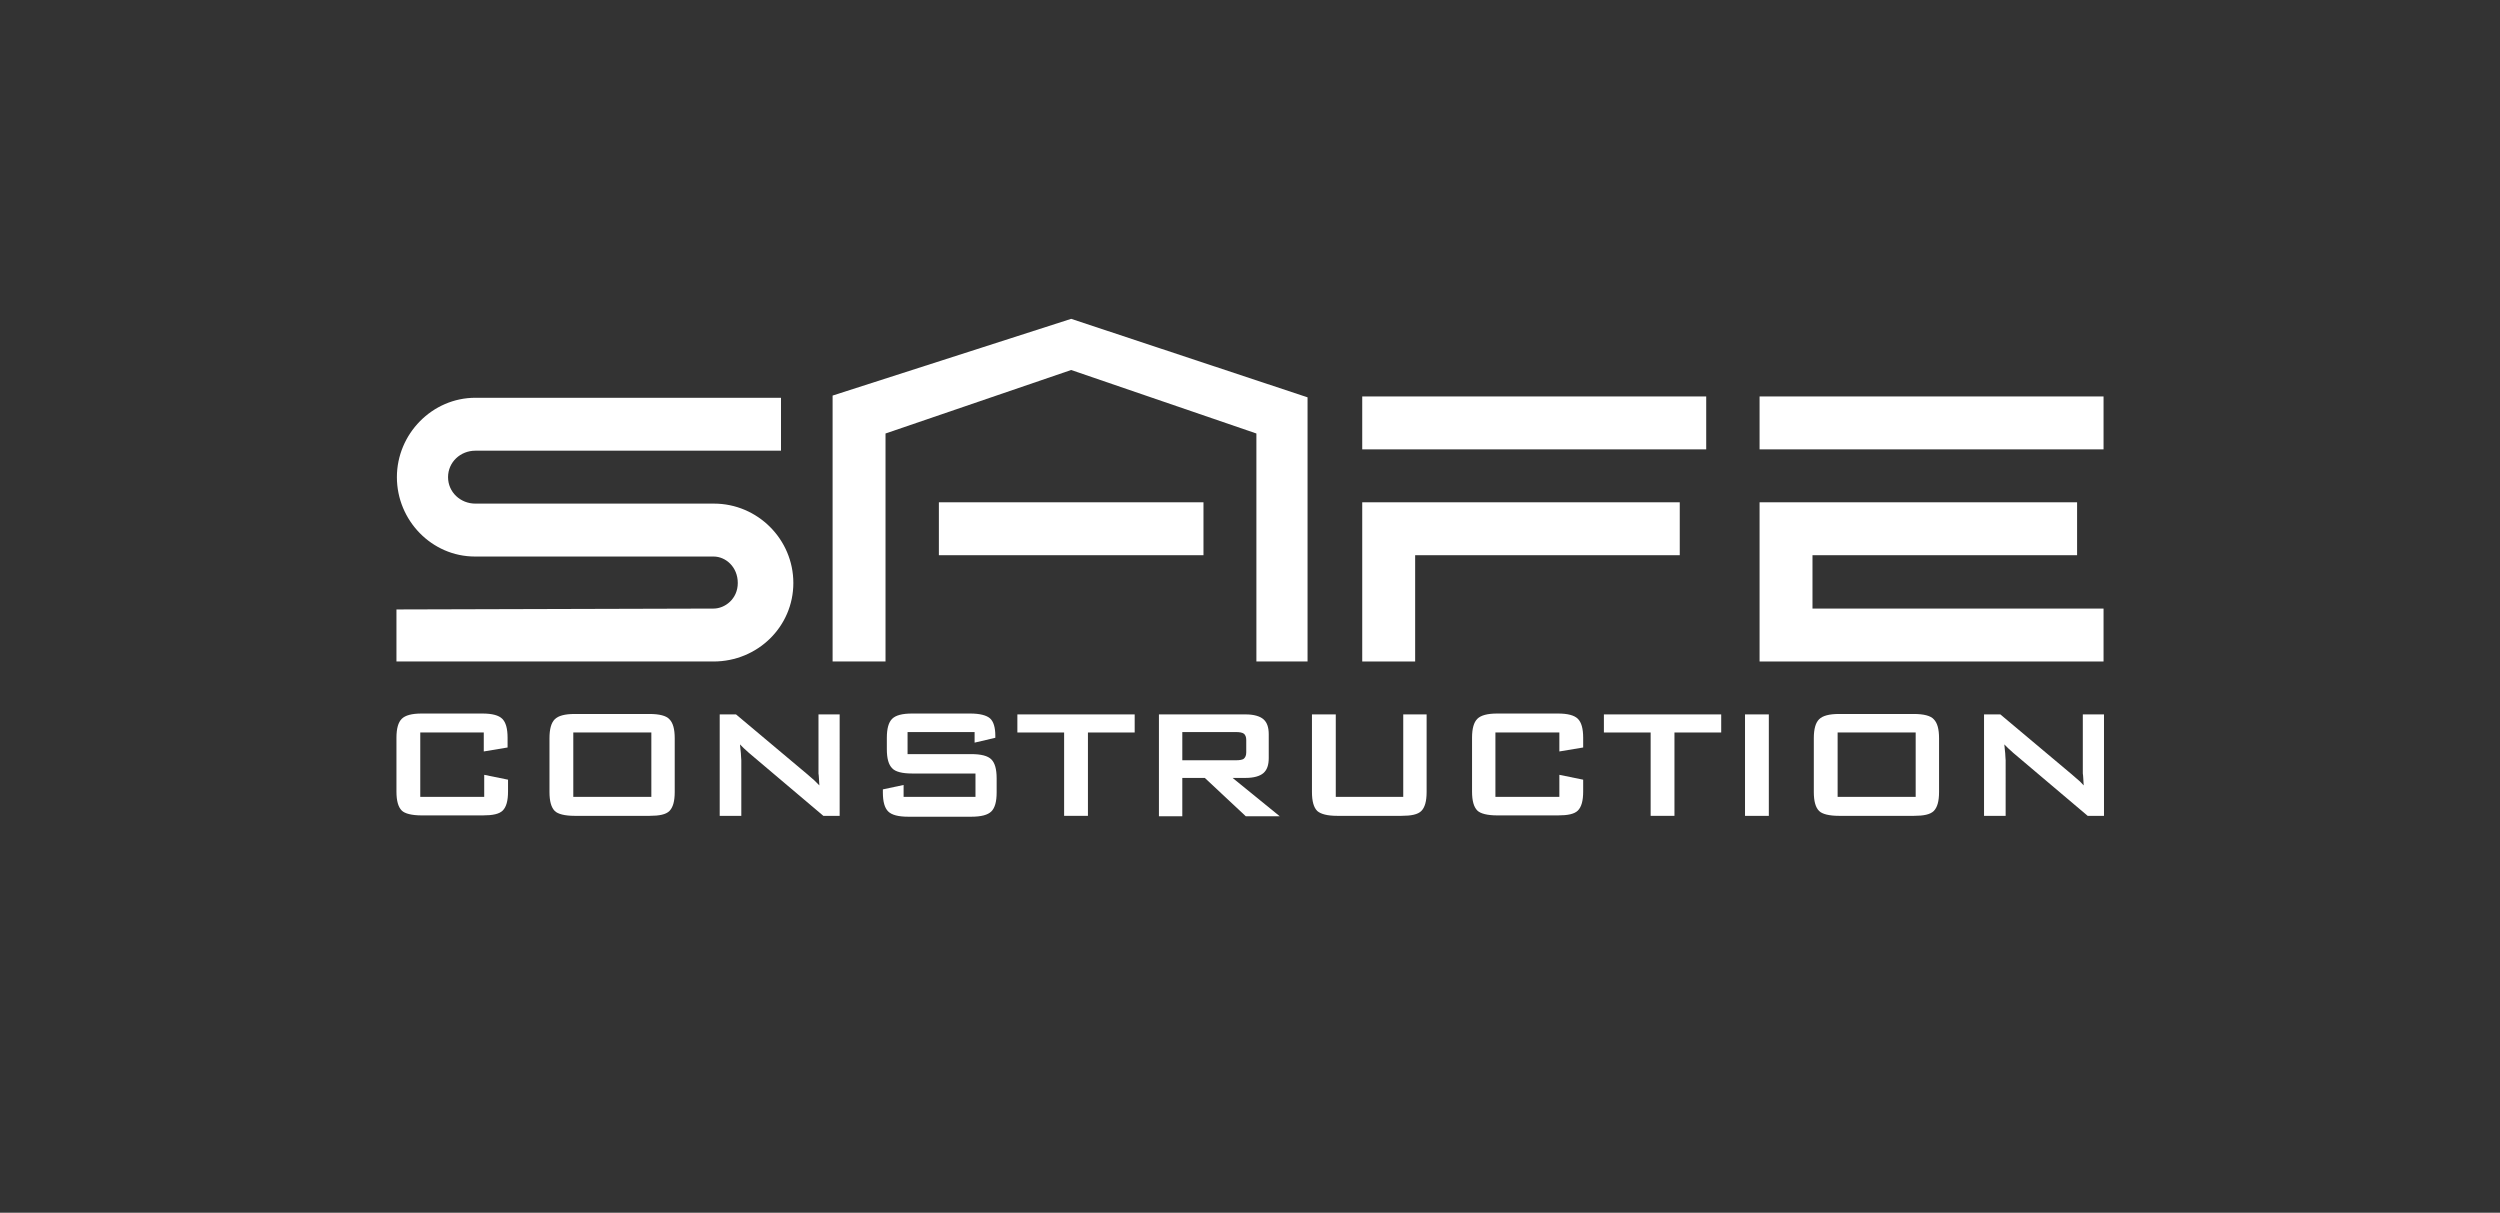 <?xml version="1.0" encoding="utf-8"?>
<!-- Generator: Adobe Illustrator 18.0.0, SVG Export Plug-In . SVG Version: 6.00 Build 0)  -->
<!DOCTYPE svg PUBLIC "-//W3C//DTD SVG 1.1//EN" "http://www.w3.org/Graphics/SVG/1.1/DTD/svg11.dtd">
<svg version="1.1" id="Layer_1" xmlns="http://www.w3.org/2000/svg" xmlns:xlink="http://www.w3.org/1999/xlink" x="0px" y="0px"
	 viewBox="0 0 566.9 275" enable-background="new 0 0 566.9 275" xml:space="preserve">
<rect x="0" y="0" width="566.9" height="275" fill="#333333" stroke="none"/>
<g>
	<g>
		<rect x="399" y="89.9" fill="#ffffff" width="78" height="12"/>
		<rect x="308.9" y="89.9" fill="#ffffff" width="78" height="12"/>
		<polygon fill="#ffffff" points="320.9,150 308.9,150 308.9,113.9 380.9,113.9 380.9,125.9 320.9,125.9 		"/>
		<polygon fill="#ffffff" points="477,150 399,150 399,113.9 471,113.9 471,125.9 411,125.9 411,138 477,138 		"/>
		<path fill="#ffffff" d="M161.8,150H89.9v-11.8l71.9-0.2c2.6,0,5.5-2.2,5.5-5.8s-2.7-6-5.5-6l-54.1,0c-9.8,0-17.7-8.2-17.7-18
			c0-9.8,8-18,17.8-18l69.3,0v12l-69.3,0c-3.4,0-6.2,2.6-6.2,6c0,3.4,2.8,6,6.2,6h54.1c9.9,0,18,8.1,18,18
			C179.9,142.1,171.8,150,161.8,150z"/>
		<polygon fill="#ffffff" points="296.5,150 284.9,150 284.9,98.3 242.9,83.9 200.8,98.3 200.8,150 188.8,150 188.8,89.7 
			242.9,72.3 296.5,90.1 		"/>
		<rect x="212.9" y="113.9" fill="#ffffff" width="60" height="12"/>
		<g>
			<path fill="#ffffff" d="M109.8,166.1H95.3v14.6h14.5v-5l5.4,1.1v2.7c0,2.1-0.4,3.5-1.2,4.3c-0.8,0.8-2.3,1.1-4.5,1.1H95.6
				c-2.2,0-3.8-0.4-4.5-1.1c-0.8-0.8-1.2-2.2-1.2-4.3v-12.2c0-2.1,0.4-3.5,1.2-4.3c0.8-0.8,2.3-1.2,4.5-1.2h13.8
				c2.2,0,3.7,0.4,4.5,1.2c0.8,0.8,1.2,2.2,1.2,4.3v2.2l-5.4,0.9V166.1z"/>
			<path fill="#ffffff" d="M124.6,167.4c0-2.1,0.4-3.5,1.2-4.3c0.8-0.8,2.3-1.2,4.5-1.2h17c2.2,0,3.8,0.4,4.5,1.2
				c0.8,0.8,1.2,2.2,1.2,4.3v12.2c0,2.1-0.4,3.5-1.2,4.3c-0.8,0.8-2.3,1.1-4.5,1.1h-17c-2.2,0-3.8-0.4-4.5-1.1
				c-0.8-0.8-1.2-2.2-1.2-4.3V167.4z M130,180.7h17.7v-14.6H130V180.7z"/>
			<path fill="#ffffff" d="M163.2,185V162h3.7l16.2,13.6c0.6,0.5,1,0.9,1.5,1.3c0.4,0.4,0.8,0.8,1.2,1.2c-0.1-1.3-0.1-2.2-0.2-2.7
				c0-0.5,0-1,0-1.2V162h4.8V185h-3.7l-16.9-14.3c-0.4-0.4-0.8-0.7-1.1-1c-0.3-0.3-0.6-0.6-0.9-0.9c0.1,0.7,0.1,1.4,0.2,2
				c0,0.6,0.1,1.2,0.1,1.6V185H163.2z"/>
			<path fill="#ffffff" d="M220.9,166h-15.1v5h14.4c2.3,0,3.8,0.4,4.6,1.2c0.8,0.8,1.2,2.2,1.2,4.3v3.2c0,2.1-0.4,3.5-1.2,4.3
				c-0.8,0.8-2.3,1.2-4.6,1.2H206c-2.3,0-3.8-0.4-4.6-1.2c-0.8-0.8-1.2-2.2-1.2-4.3V179l4.7-1v2.7h16.3v-5.3h-14.4
				c-2.2,0-3.8-0.4-4.5-1.2c-0.8-0.8-1.2-2.2-1.2-4.3v-2.6c0-2.1,0.4-3.5,1.2-4.3c0.8-0.8,2.3-1.2,4.5-1.2H220
				c2.2,0,3.7,0.4,4.5,1.1c0.8,0.7,1.2,2.1,1.2,3.9v0.5l-4.7,1.1V166z"/>
			<path fill="#ffffff" d="M246.7,166.1V185h-5.4v-18.9h-10.6V162h26.6v4.1H246.7z"/>
			<path fill="#ffffff" d="M262.8,185V162h19.7c1.8,0,3.2,0.4,4,1.1c0.8,0.7,1.2,1.8,1.2,3.4v5.4c0,1.6-0.4,2.7-1.2,3.4
				s-2.2,1.1-4,1.1h-3l10.7,8.7h-7.7l-9.3-8.7h-5.1v8.7H262.8z M280.2,166h-12.1v6.4h12.1c0.9,0,1.6-0.1,1.9-0.4
				c0.3-0.3,0.5-0.7,0.5-1.4v-2.8c0-0.7-0.2-1.1-0.5-1.4C281.7,166.1,281.1,166,280.2,166z"/>
			<path fill="#ffffff" d="M302.9,162v18.7h15.3V162h5.3v17.6c0,2.1-0.4,3.5-1.2,4.3c-0.8,0.8-2.3,1.1-4.5,1.1h-14.6
				c-2.2,0-3.7-0.4-4.5-1.1c-0.8-0.8-1.2-2.2-1.2-4.3V162H302.9z"/>
			<path fill="#ffffff" d="M353.6,166.1h-14.5v14.6h14.5v-5l5.4,1.1v2.7c0,2.1-0.4,3.5-1.2,4.3c-0.8,0.8-2.3,1.1-4.5,1.1h-13.8
				c-2.2,0-3.8-0.4-4.5-1.1c-0.8-0.8-1.2-2.2-1.2-4.3v-12.2c0-2.1,0.4-3.5,1.2-4.3c0.8-0.8,2.3-1.2,4.5-1.2h13.8
				c2.2,0,3.7,0.4,4.5,1.2c0.8,0.8,1.2,2.2,1.2,4.3v2.2l-5.4,0.9V166.1z"/>
			<path fill="#ffffff" d="M379.7,166.1V185h-5.4v-18.9h-10.6V162h26.6v4.1H379.7z"/>
			<path fill="#ffffff" d="M395.7,185V162h5.4V185H395.7z"/>
			<path fill="#ffffff" d="M411.3,167.4c0-2.1,0.4-3.5,1.2-4.3c0.8-0.8,2.3-1.2,4.5-1.2h17c2.2,0,3.8,0.4,4.5,1.2
				c0.8,0.8,1.2,2.2,1.2,4.3v12.2c0,2.1-0.4,3.5-1.2,4.3c-0.8,0.8-2.3,1.1-4.5,1.1h-17c-2.2,0-3.8-0.4-4.5-1.1
				c-0.8-0.8-1.2-2.2-1.2-4.3V167.4z M416.7,180.7h17.7v-14.6h-17.7V180.7z"/>
			<path fill="#ffffff" d="M449.9,185V162h3.7l16.2,13.6c0.6,0.5,1,0.9,1.5,1.3s0.8,0.8,1.2,1.2c-0.1-1.3-0.1-2.2-0.2-2.7
				c0-0.5,0-1,0-1.2V162h4.8V185h-3.7l-16.9-14.3c-0.4-0.4-0.8-0.7-1.1-1c-0.3-0.3-0.6-0.6-0.9-0.9c0.1,0.7,0.1,1.4,0.2,2
				c0,0.6,0.1,1.2,0.1,1.6V185H449.9z"/>
		</g>
	</g>
</g>
</svg>
